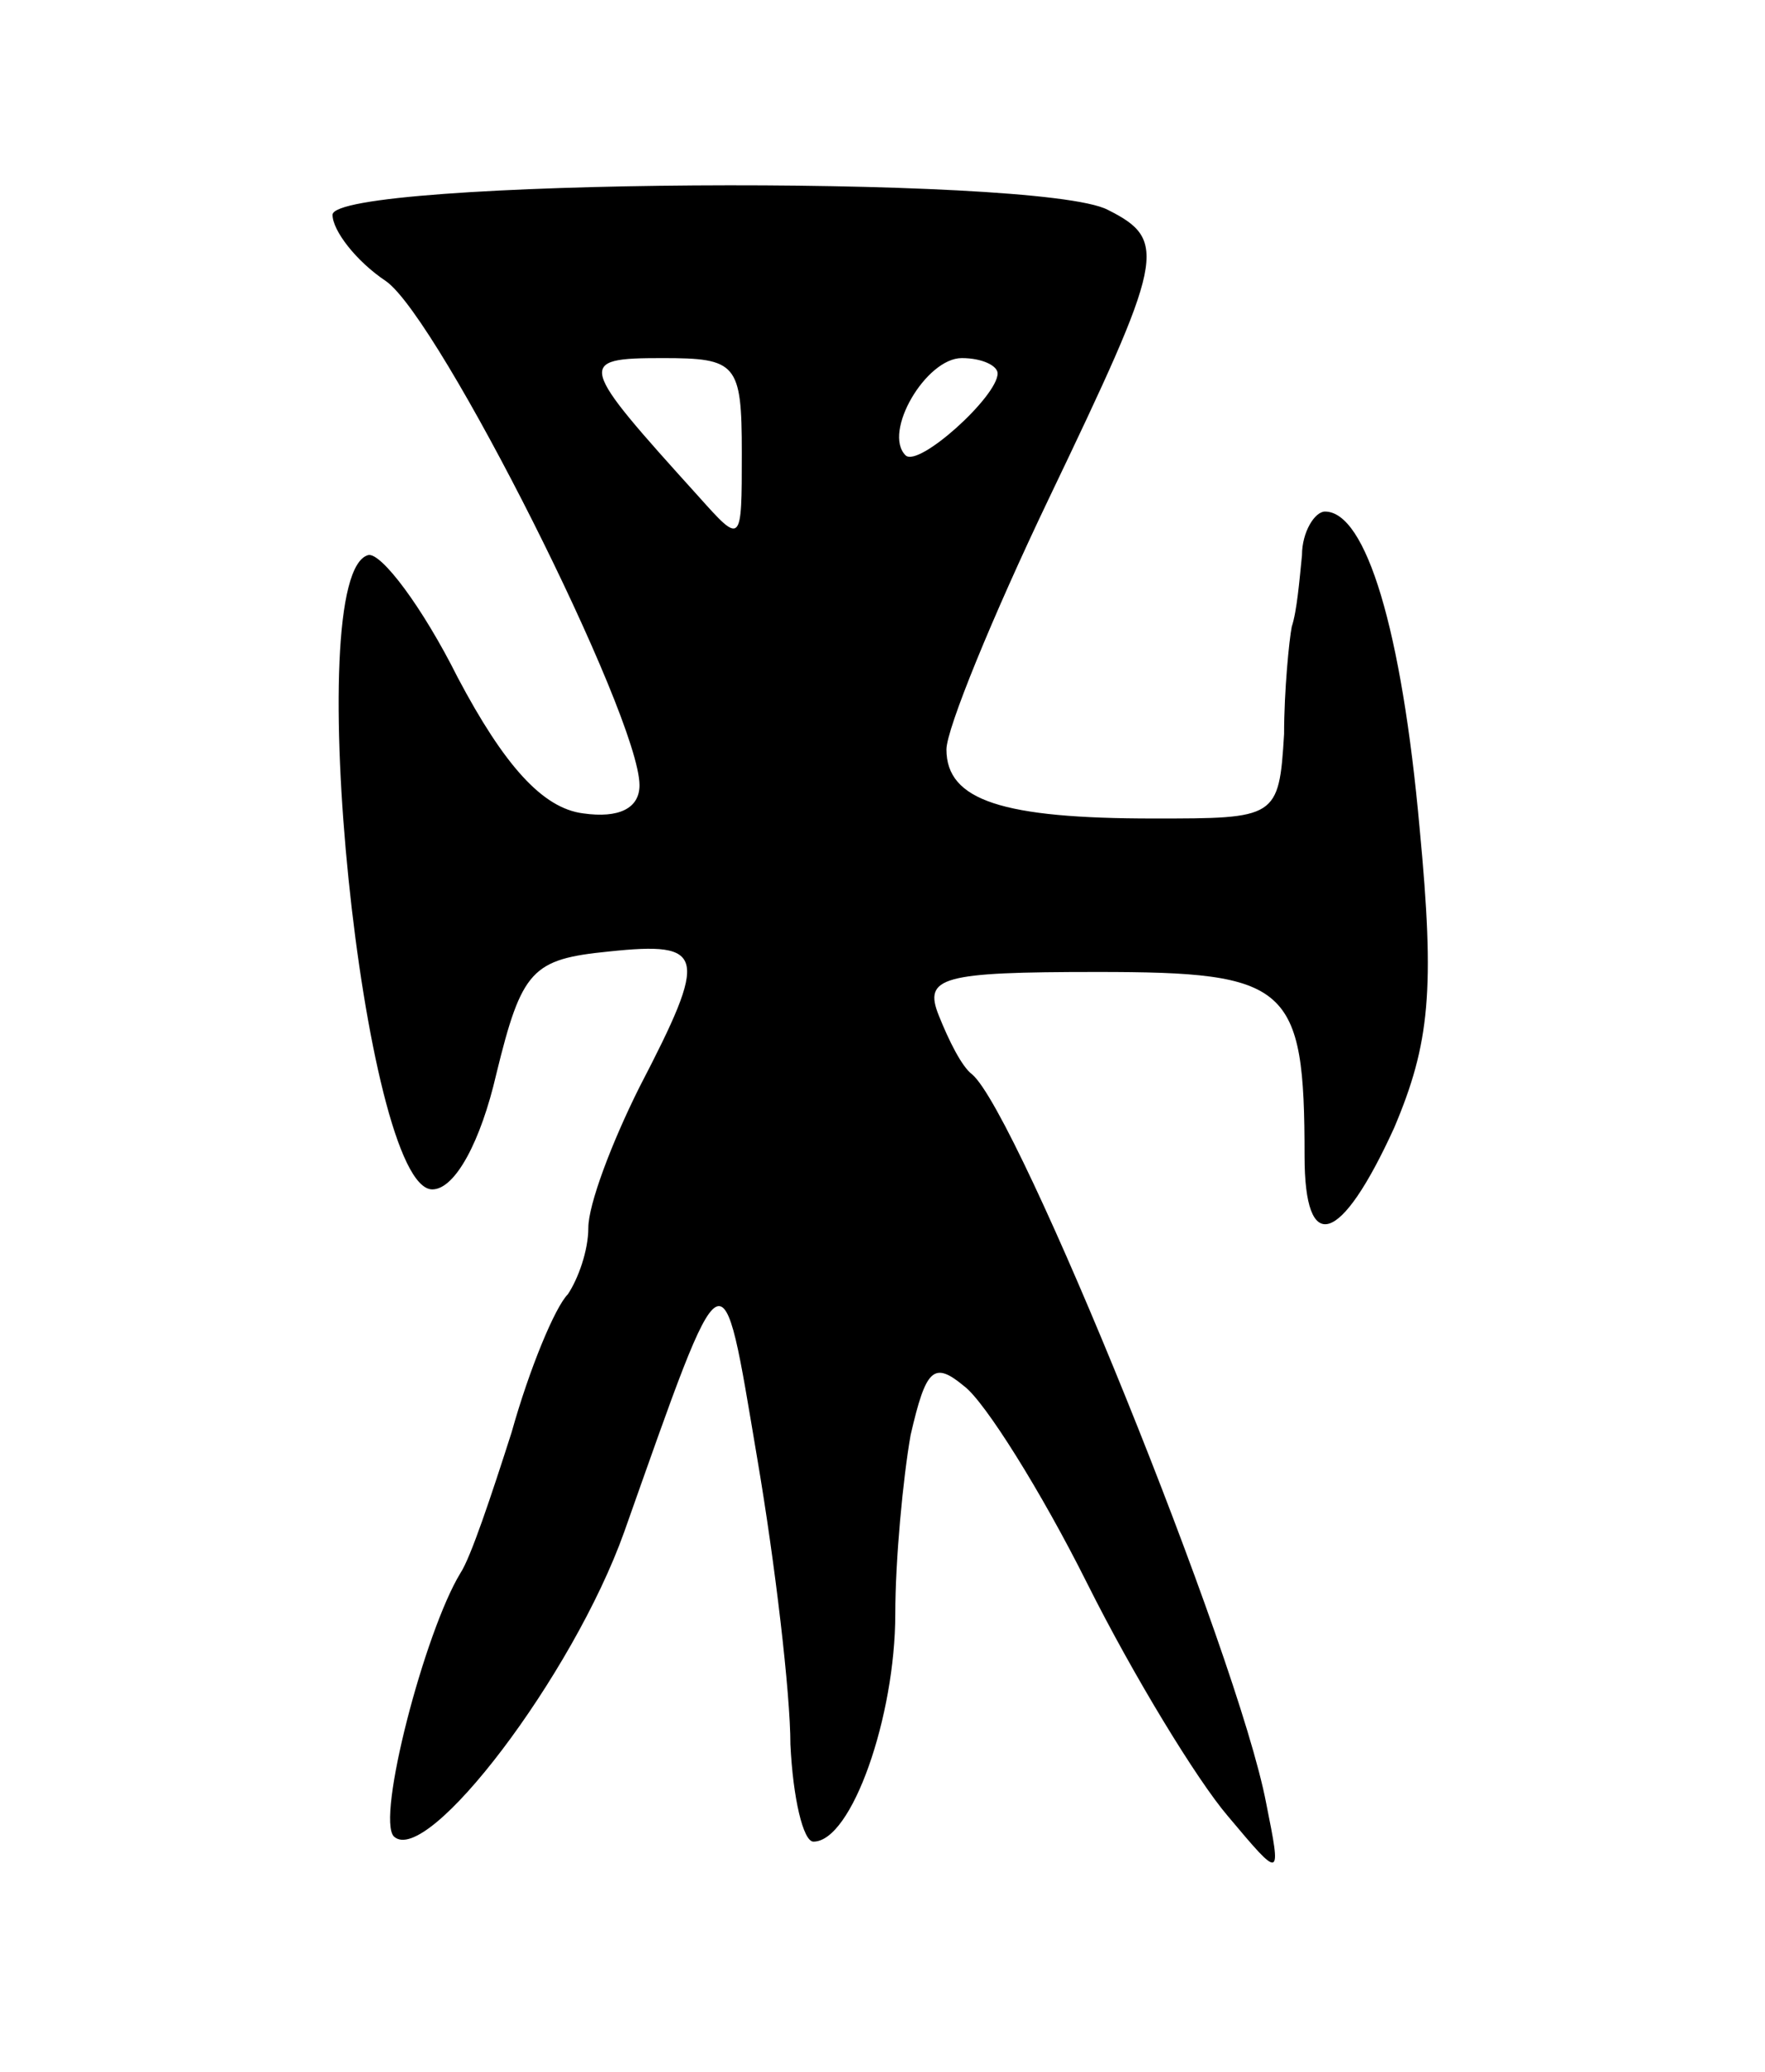 <svg version="1.0" xmlns="http://www.w3.org/2000/svg"
 width="69pt" height="81pt" viewBox="0 0 69 81"
 preserveAspectRatio="xMidYMid meet">
<g transform="translate(0,81) scale(0.1,-0.1)"
fill="#000000" stroke="none">
<path d="M130 726 c0 -6 9 -18 21 -26 21 -15 99 -170 99 -197 0 -9 -8 -13 -22
-11 -16 2 -31 19 -49 53 -14 28 -30 49 -35 48 -27 -7 -2 -248 25 -248 9 0 19
19 25 45 10 41 14 45 44 48 38 4 39 -1 12 -53 -11 -22 -20 -46 -20 -55 0 -9
-4 -20 -8 -26 -5 -5 -15 -29 -22 -54 -8 -25 -16 -49 -20 -55 -14 -23 -33 -96
-26 -103 13 -12 70 63 90 119 40 113 38 112 52 29 7 -41 13 -92 13 -112 1 -21
5 -38 9 -38 15 0 32 49 32 89 0 21 3 53 6 70 6 26 9 29 21 19 8 -6 30 -41 48
-77 18 -36 43 -77 55 -91 21 -25 21 -25 15 5 -11 58 -97 270 -115 285 -4 3 -9
13 -13 23 -6 15 1 17 62 17 75 0 81 -5 81 -72 0 -39 14 -35 35 11 14 33 16 54
10 117 -7 78 -21 124 -37 124 -4 0 -9 -8 -9 -17 -1 -10 -2 -22 -4 -28 -1 -5
-3 -25 -3 -42 -2 -33 -3 -33 -51 -33 -59 0 -81 7 -81 27 0 8 18 52 40 98 45
94 47 101 23 113 -27 14 -303 12 -303 -2z m160 -93 c0 -36 0 -36 -17 -17 -47
52 -48 54 -14 54 29 0 31 -2 31 -37z m100 31 c0 -9 -31 -37 -36 -32 -9 9 8 38
22 38 8 0 14 -3 14 -6z"/>
</g>
</svg>
